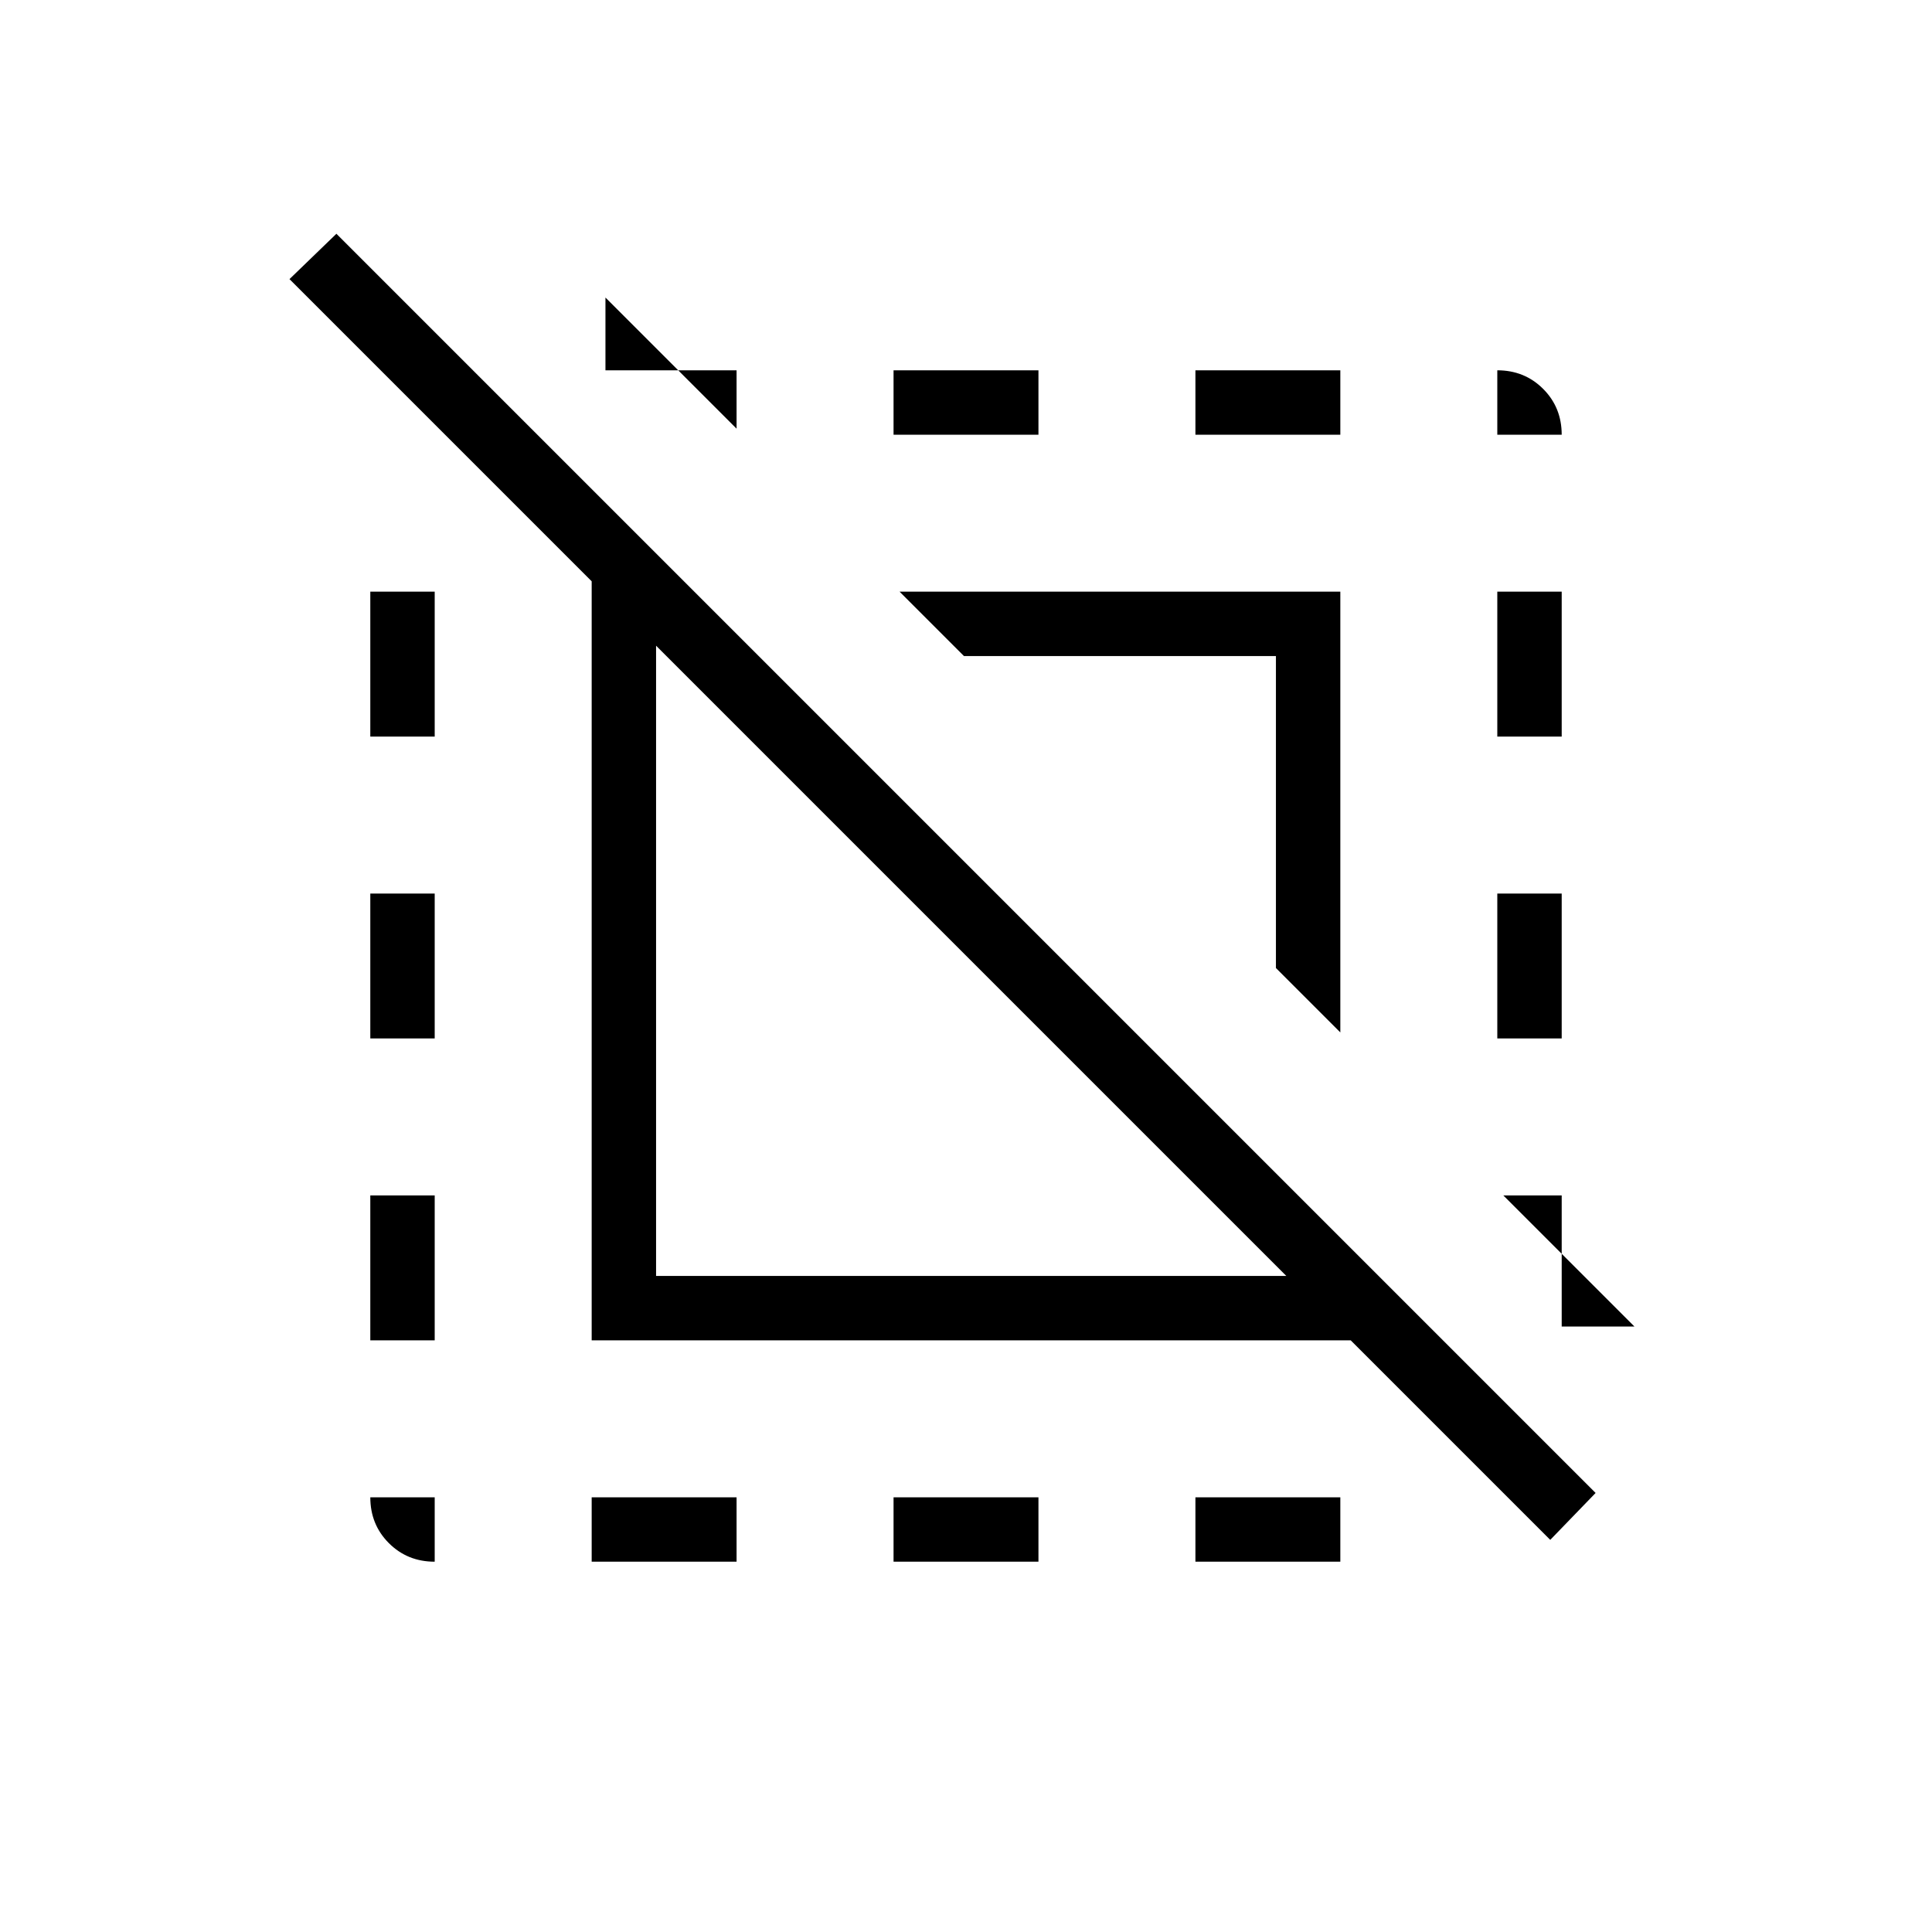 <svg xmlns="http://www.w3.org/2000/svg" height="20" viewBox="0 -960 960 960" width="20"><path d="M216-184q-13.546 0-22.773-9.227T184-216h32v32Zm78 0v-32h72v32h-72Zm150 0v-32h72v32h-72Zm0-560v-32h72v32h-72Zm150 560v-32h72v32h-72Zm0-560v-32h72v32h-72Zm150 0v-32q13.546 0 22.773 9.227T776-744h-32Zm26.308 549.154L671.154-294H294v-377.154L143.846-821.308l23.308-22.538 625.692 625.692-22.538 23.308Zm41.846-106L747-366h29v65.154h36.154ZM326-326h313.153L326-639.153V-326Zm340-121-32-32v-155H479l-32-32h219v219ZM366-747l-65.154-65.154V-776H366v29ZM184-294v-72h32v72h-32Zm0-150v-72h32v72h-32Zm0-150v-72h32v72h-32Zm560 150v-72h32v72h-32Zm0-150v-72h32v72h-32Z"/></svg>